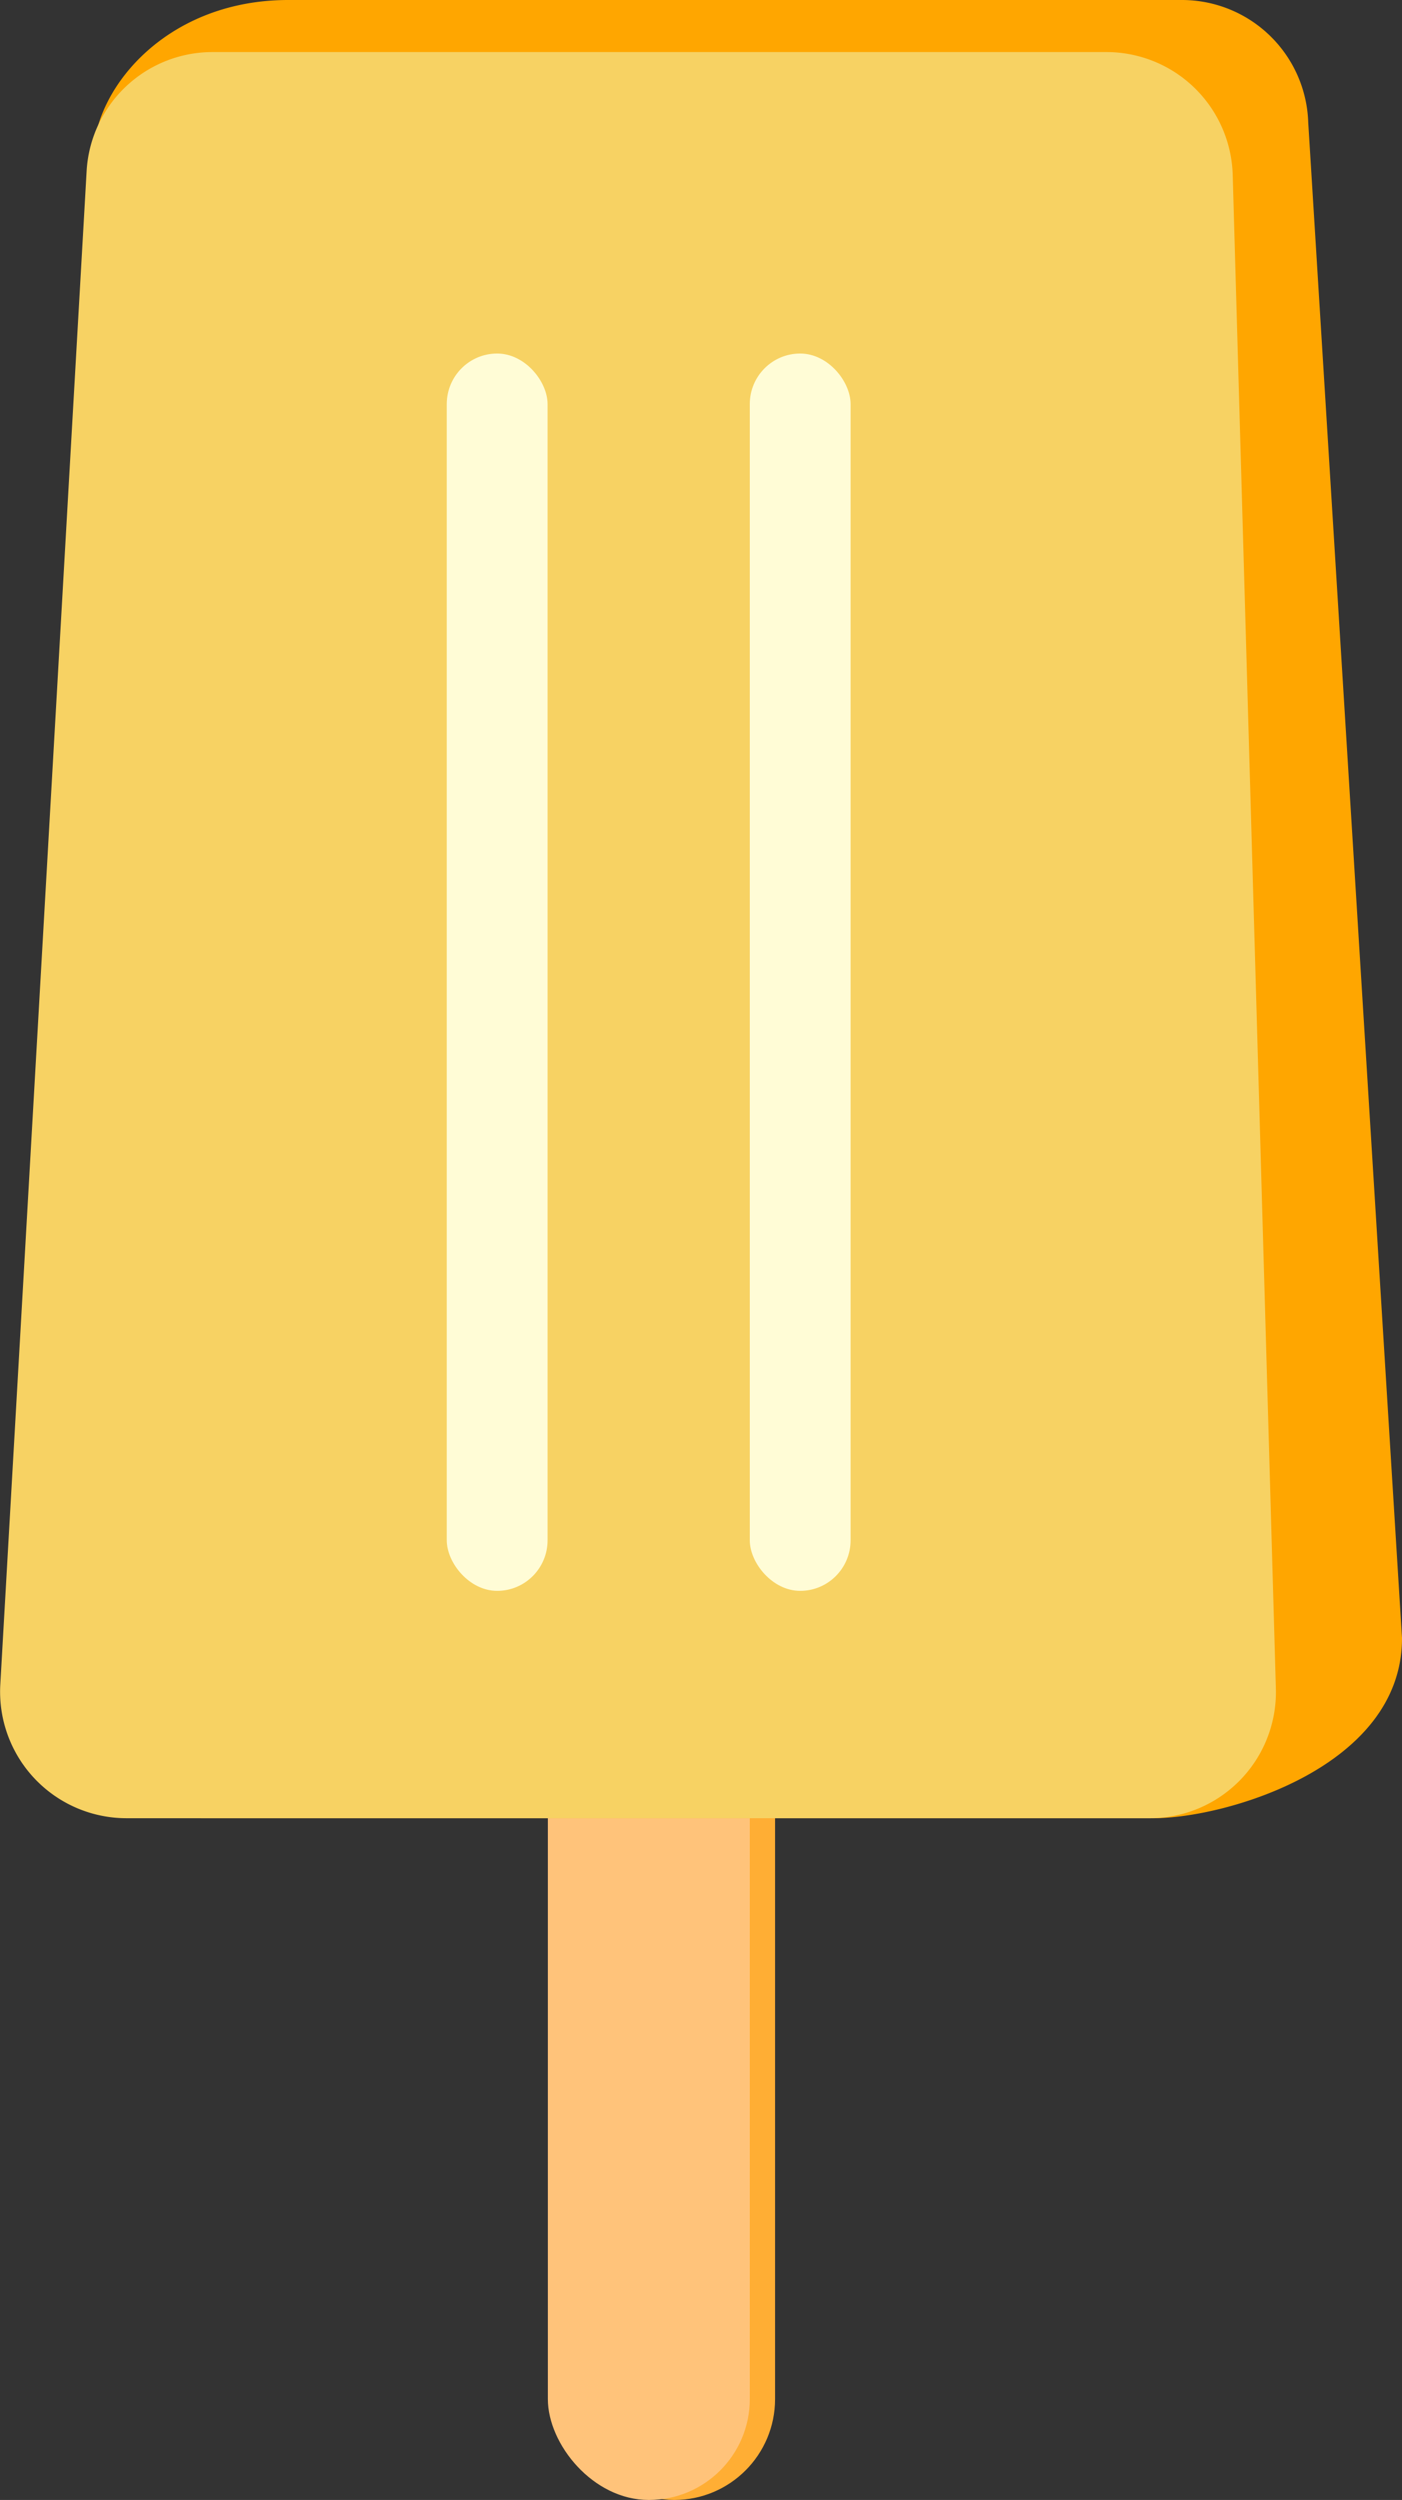 <svg id="faafa188-38b3-4389-affc-954ecf616a06" data-name="圖層 1" xmlns="http://www.w3.org/2000/svg" viewBox="0 0 47.7 85"><rect x="0" y="0" width="47.7" height="85" fill="#333333" stroke="none"/><defs><style>.f0324735-9cd3-400f-8008-3172c3c8ce23{fill:#ffae34;}.a1501c69-10e0-4ac4-8f76-8c795435a7c0{fill:#ffc37a;}.b88c89f9-6655-4f8a-be6b-fcb5d6e376cb{fill:#ffa600;}.b5abb586-db83-4e01-b6e8-2ee47c23db52{fill:#f7d263;}.f9c400fe-ebfa-4ab9-be48-29273d52fa5c{fill:#fffcd6;}</style></defs><title>binbo</title><rect class="f0324735-9cd3-400f-8008-3172c3c8ce23" x="19.5" y="58.38" width="6.87" height="26.62" rx="3.43"/><rect class="a1501c69-10e0-4ac4-8f76-8c795435a7c0" x="18.64" y="58.38" width="6.87" height="26.62" rx="3.43"/><path class="b88c89f9-6655-4f8a-be6b-fcb5d6e376cb" d="M623.39,531.82H591c-2.46,0-4.42-3.79-4.28-6.26l.6-50.41c.13-2.27,2.57-5.15,6.63-5.15h30.41a4.3,4.3,0,0,1,4.29,4.17l3.19,51.52C631.85,530.1,625.81,531.82,623.39,531.82Z" transform="translate(-584.14 -470)"/><path class="b5abb586-db83-4e01-b6e8-2ee47c23db52" d="M623.26,531.82H588.44a4.3,4.3,0,0,1-4.29-4.54l2.94-51.51a4.29,4.29,0,0,1,4.29-4h30.41a4.3,4.3,0,0,1,4.29,4.17l1.47,51.51A4.29,4.29,0,0,1,623.26,531.82Z" transform="translate(-584.14 -470)"/><rect class="f9c400fe-ebfa-4ab9-be48-29273d52fa5c" x="15.2" y="12.02" width="3.43" height="42.07" rx="1.72"/><rect class="f9c400fe-ebfa-4ab9-be48-29273d52fa5c" x="25.51" y="12.02" width="3.43" height="42.07" rx="1.72"/></svg>